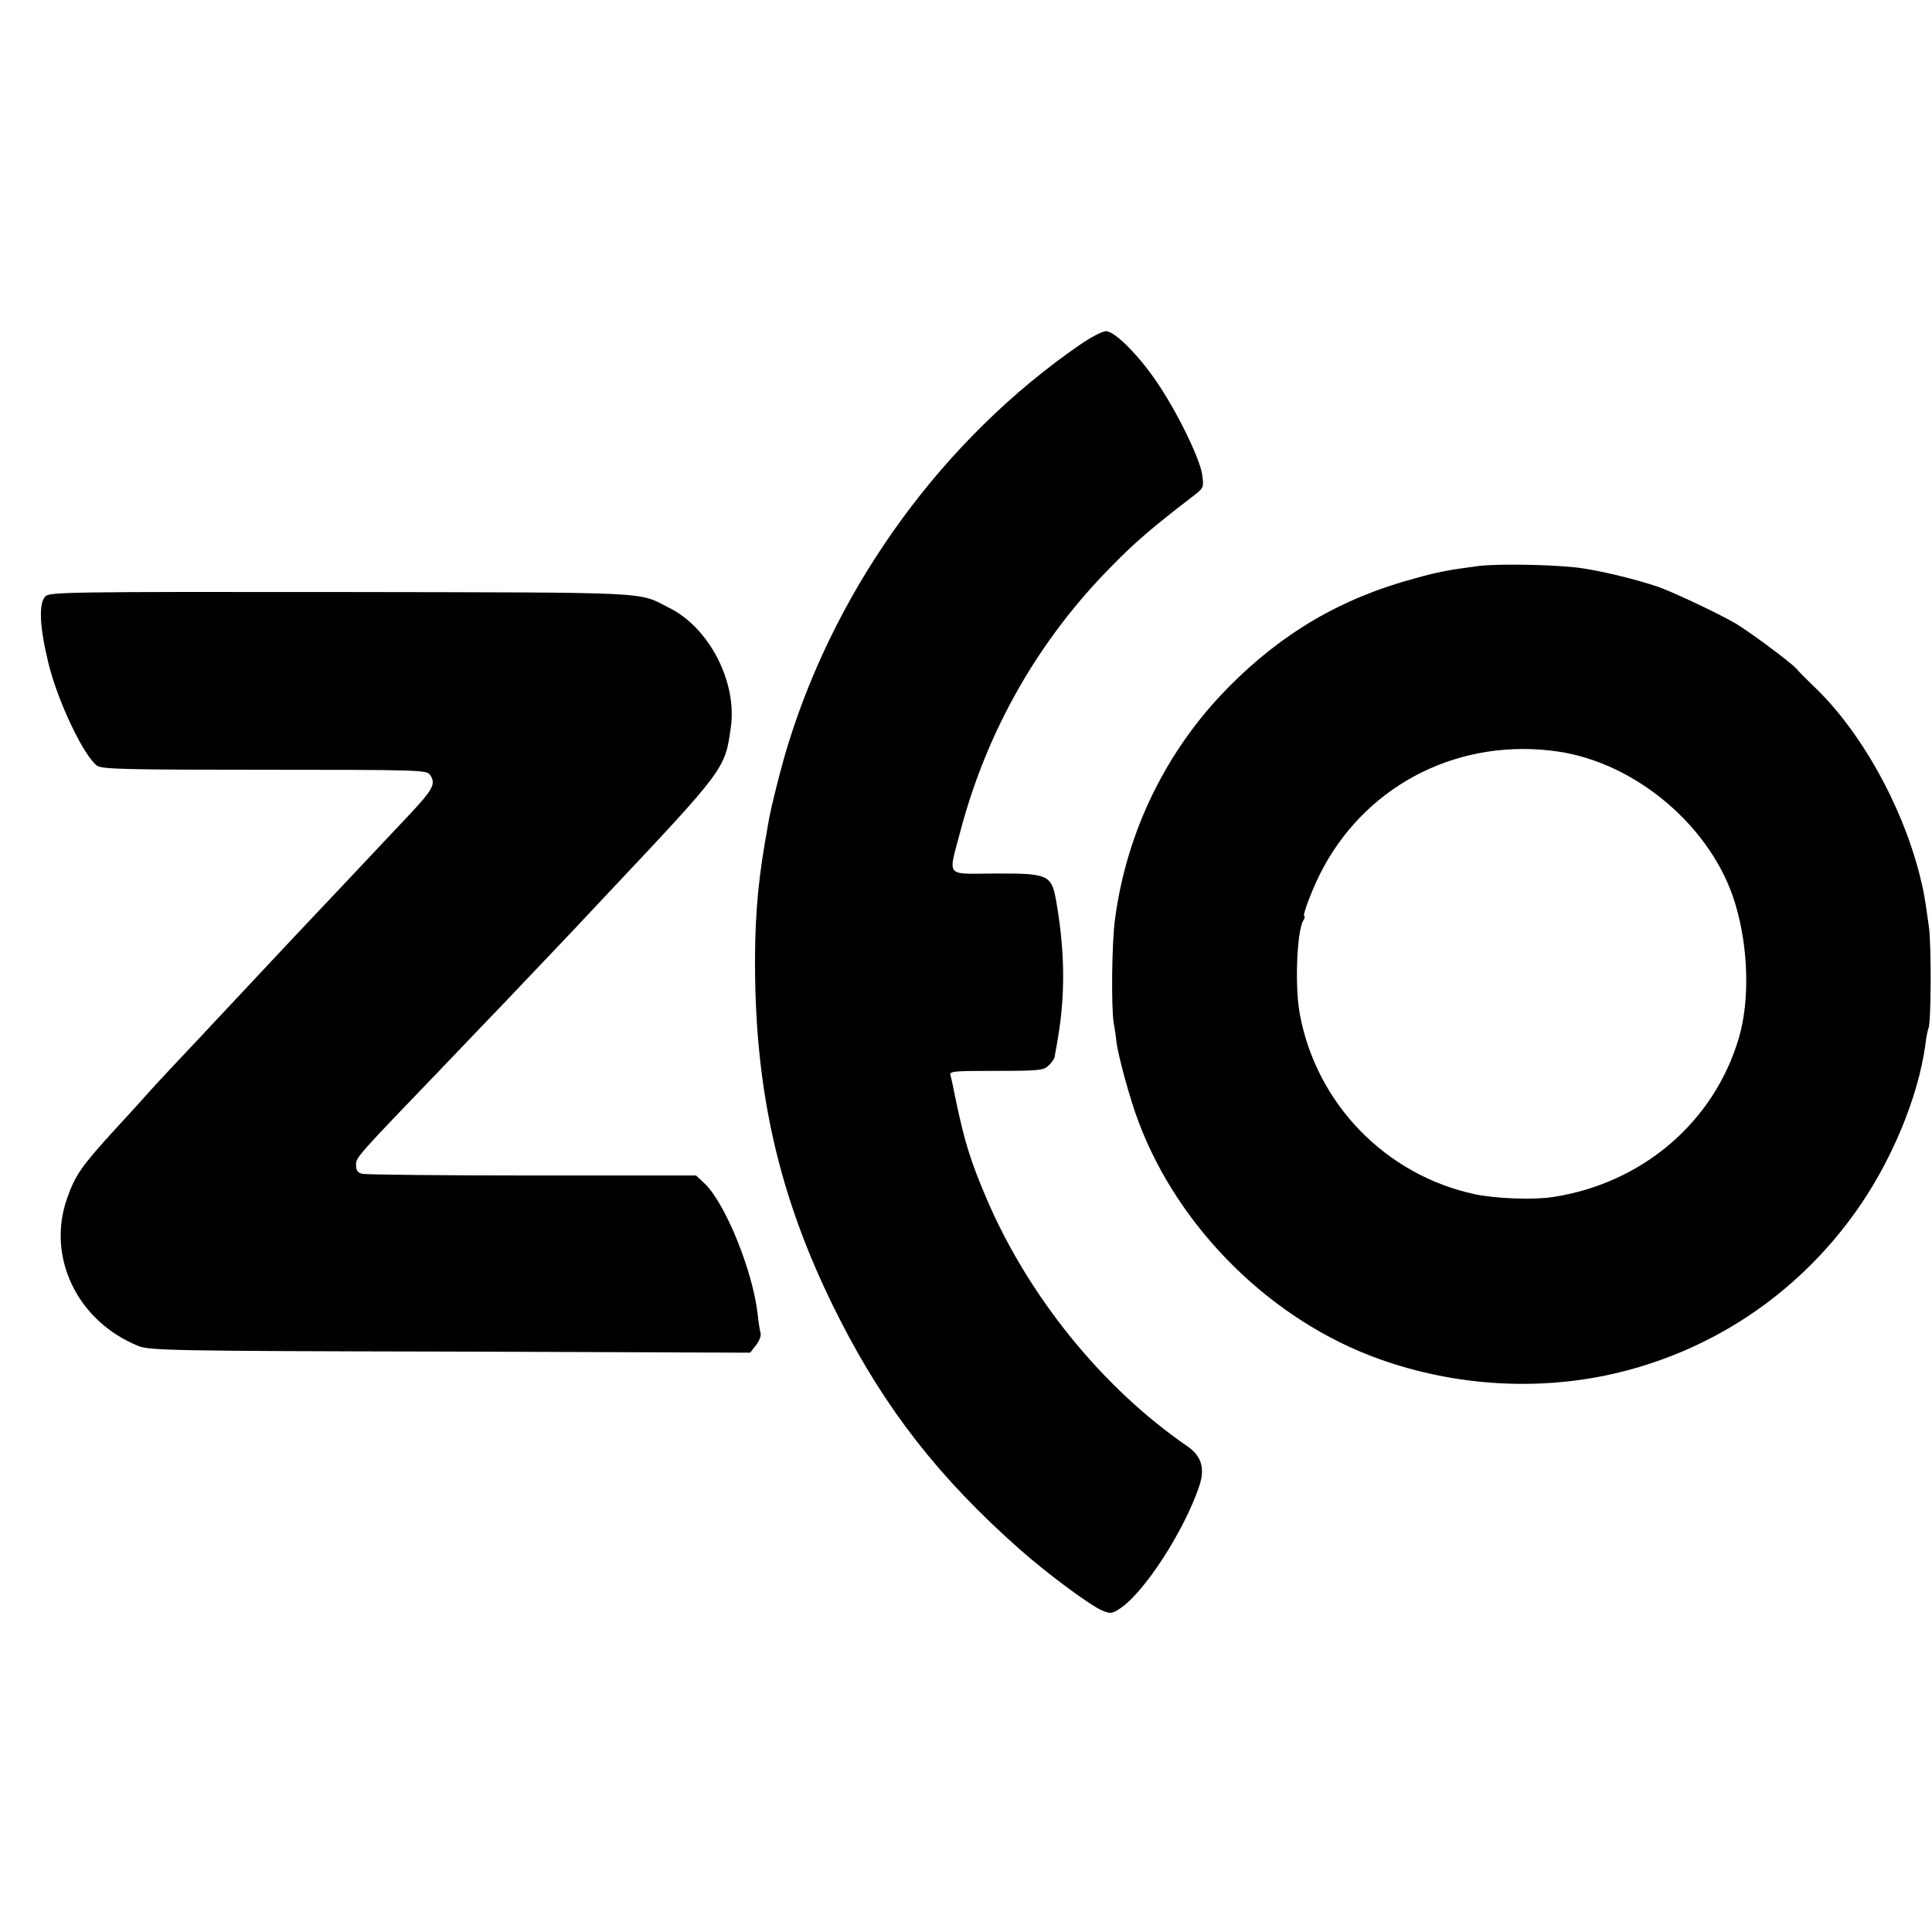 <?xml version="1.0" standalone="no"?>
<!DOCTYPE svg PUBLIC "-//W3C//DTD SVG 20010904//EN"
 "http://www.w3.org/TR/2001/REC-SVG-20010904/DTD/svg10.dtd">
<svg version="1.0" xmlns="http://www.w3.org/2000/svg"
 width="700pt" height="700pt" viewBox="0 0 700 700"
 preserveAspectRatio="xMidYMid meet">
<g transform="translate(0,700) scale(0.1,-0.1)"
fill="#000000" stroke="none">
<path d="M3913 5751 c-492 -339 -877 -865 -1057 -1446 -23 -73 -63 -231 -71
-280 -2 -11 -8 -47 -14 -80 -28 -164 -38 -306 -35 -490 7 -454 100 -829 304
-1230 168 -331 363 -580 653 -837 99 -88 257 -205 300 -223 31 -13 36 -12 68
9 88 61 229 279 284 441 22 65 8 110 -43 145 -306 210 -575 541 -727 896 -57
133 -80 206 -111 354 -8 41 -17 83 -20 93 -5 16 7 17 165 17 158 0 173 2 191
20 11 11 21 25 21 30 1 6 2 13 3 18 1 4 6 30 10 57 26 157 24 311 -7 489 -17
97 -28 102 -225 101 -179 -1 -167 -16 -123 151 97 368 284 696 551 965 83 85
150 142 295 253 36 28 37 30 31 75 -8 58 -89 225 -162 333 -68 101 -155 188
-187 188 -13 0 -55 -22 -94 -49z"/>
<path d="M5355 4949 c-113 -15 -144 -21 -230 -45 -265 -71 -481 -198 -675
-395 -224 -227 -368 -521 -410 -839 -12 -85 -14 -318 -5 -375 3 -16 8 -48 10
-70 7 -53 49 -207 80 -289 146 -389 483 -721 872 -860 271 -97 567 -116 842
-55 357 80 668 286 882 585 131 182 229 418 255 609 3 28 9 54 11 59 10 15 11
299 2 366 -15 110 -19 132 -35 195 -66 255 -215 520 -384 680 -23 22 -52 51
-63 64 -24 25 -168 132 -220 163 -60 35 -232 116 -280 132 -80 27 -187 53
-267 66 -84 14 -309 19 -385 9z m290 -672 c286 -42 560 -277 642 -551 48 -158
53 -349 14 -484 -89 -306 -349 -529 -674 -579 -69 -11 -207 -6 -283 10 -322
69 -573 326 -634 650 -19 95 -12 296 11 340 6 9 8 17 5 17 -10 0 35 116 70
179 167 306 499 469 849 418z"/>
<path d="M164 4839 c-25 -27 -20 -114 12 -244 34 -139 130 -339 177 -370 18
-12 116 -14 607 -14 545 0 585 -1 597 -17 24 -33 13 -53 -74 -146 -48 -51 -92
-98 -98 -104 -9 -10 -257 -273 -315 -334 -43 -46 -263 -281 -299 -319 -18 -20
-59 -63 -90 -96 -31 -33 -84 -89 -117 -125 -32 -36 -99 -110 -148 -163 -121
-132 -144 -166 -173 -249 -75 -214 38 -446 259 -535 40 -16 128 -18 1130 -20
l1086 -4 21 27 c12 15 19 34 17 43 -3 9 -8 41 -11 71 -18 156 -117 401 -193
473 l-30 28 -593 0 c-327 0 -604 3 -616 6 -17 4 -23 12 -23 32 0 28 0 28 325
366 100 105 201 210 225 235 23 25 84 88 134 141 50 52 148 156 217 230 437
464 436 462 457 614 23 163 -77 359 -222 432 -119 60 -36 56 -1189 58 -995 1
-1058 0 -1073 -16z"/>
</g>
</svg>
